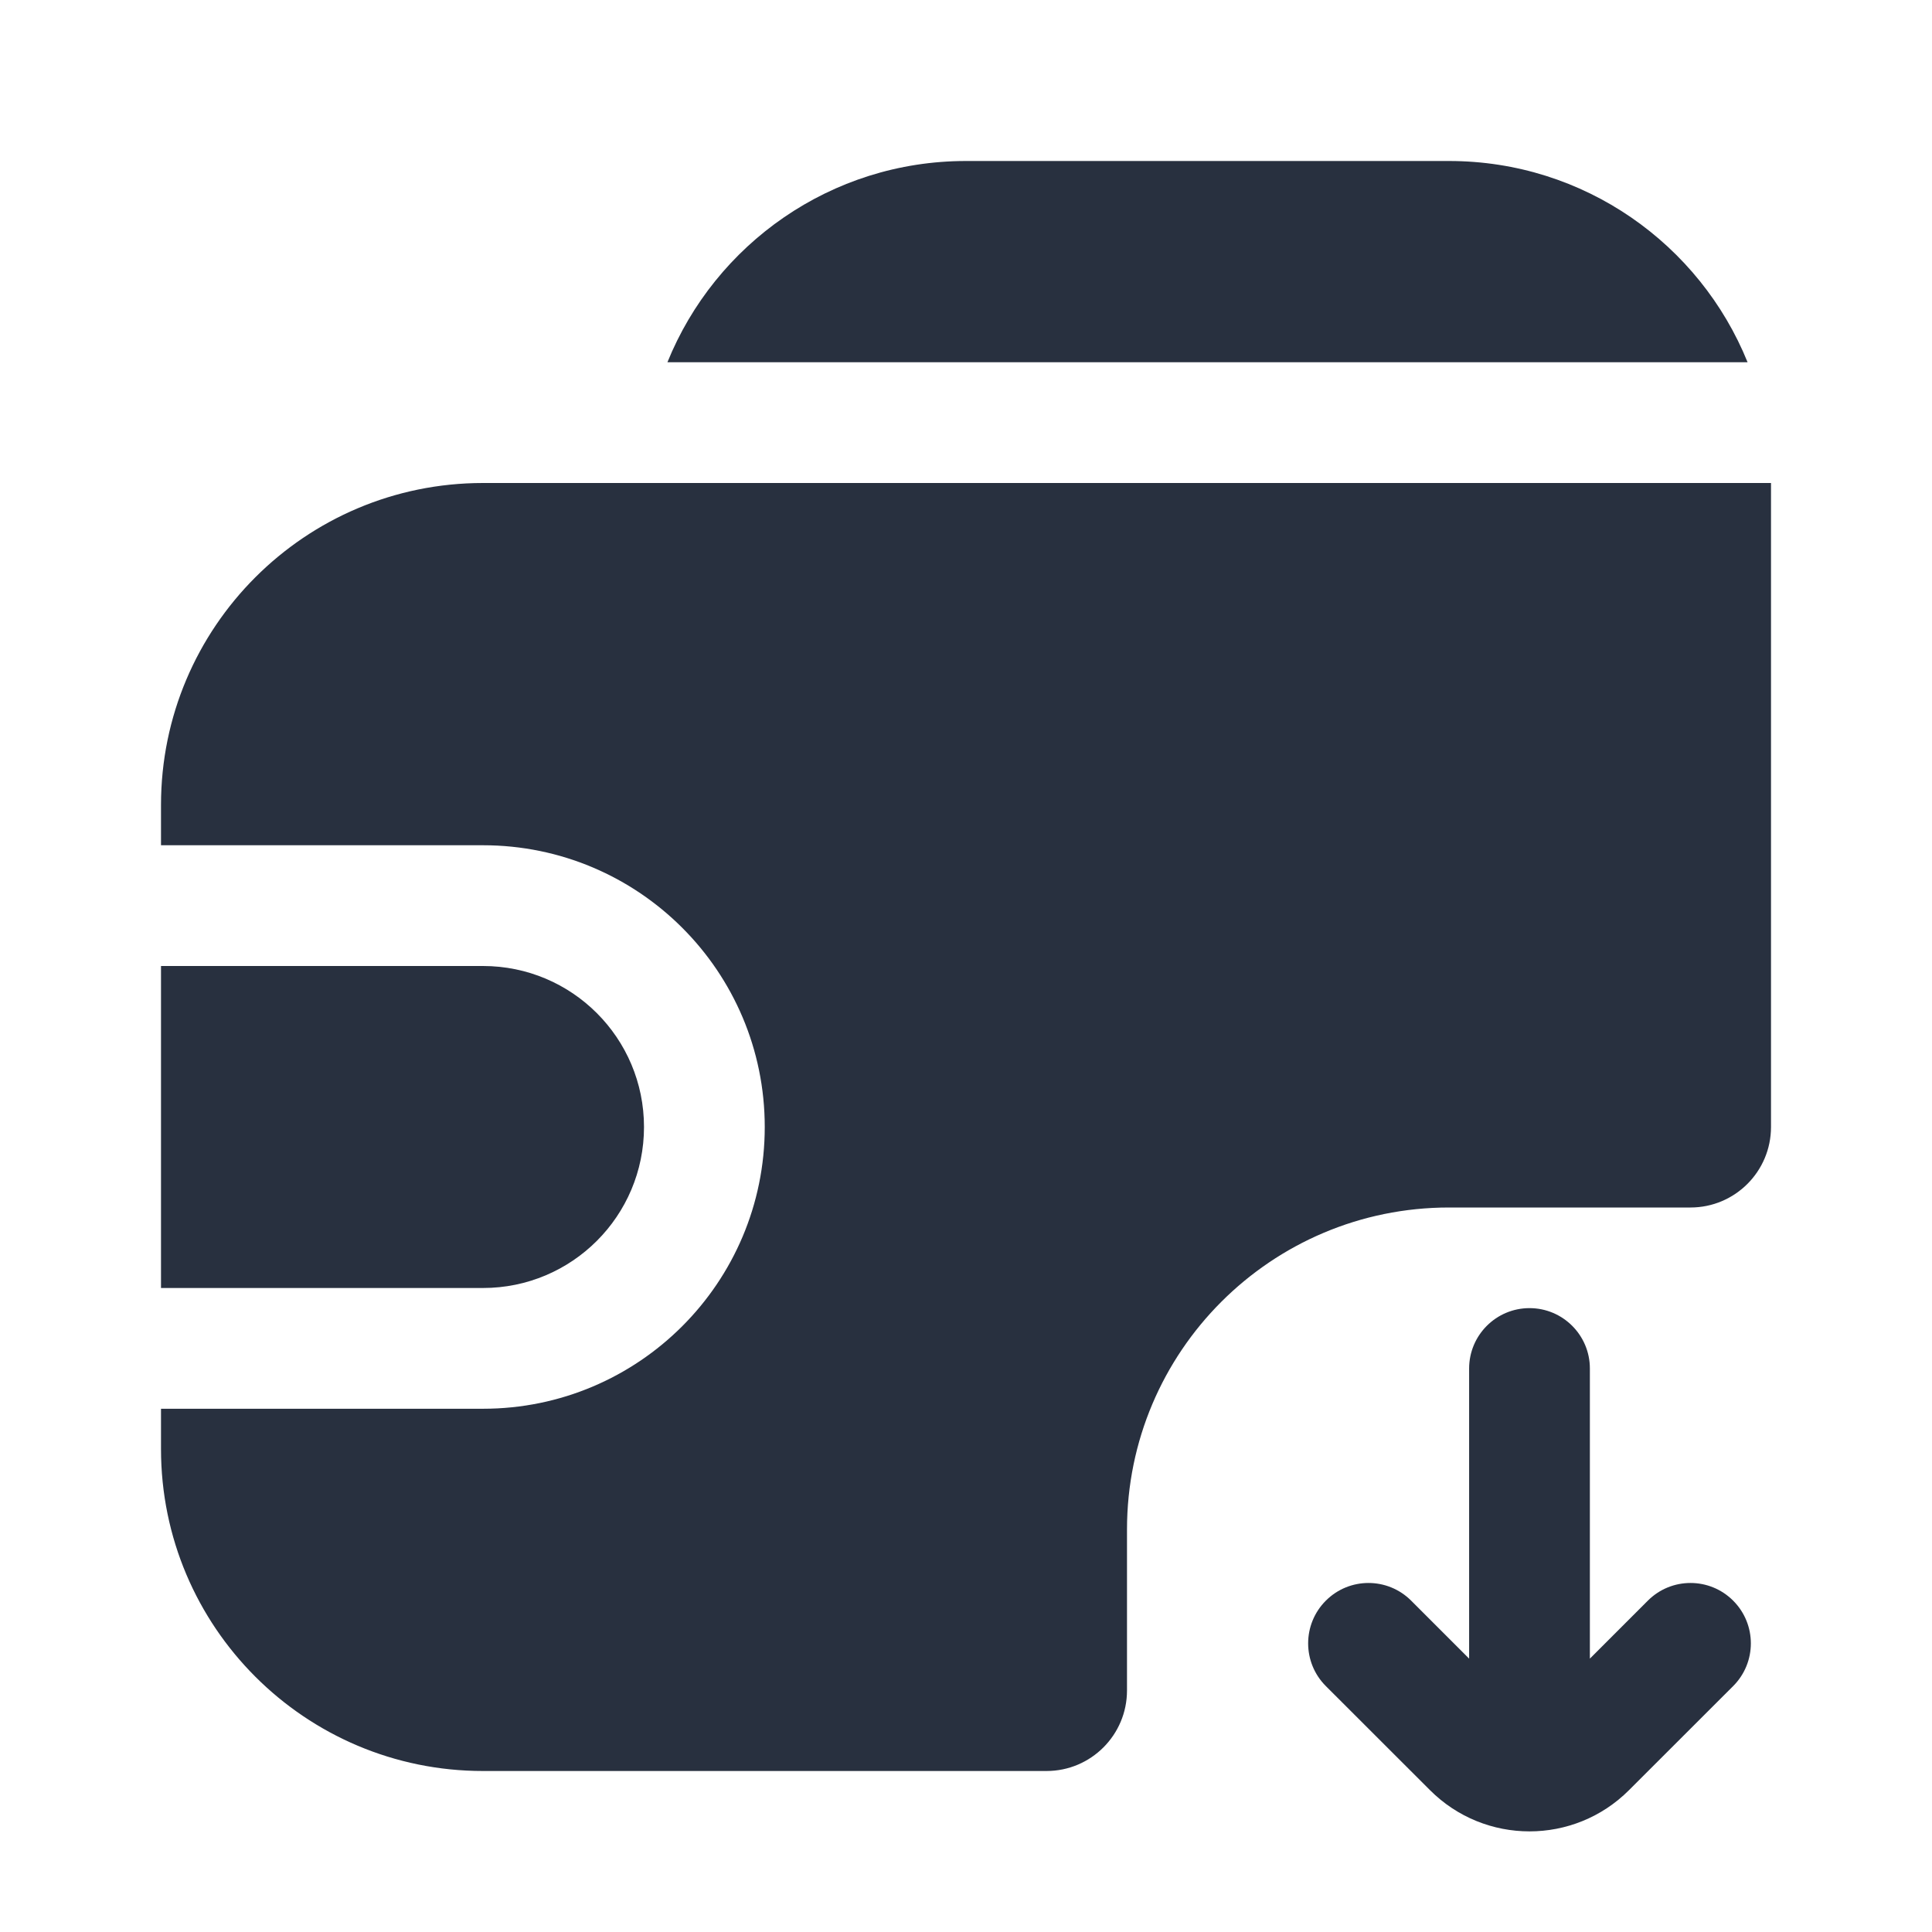 <svg width="24" height="24" viewBox="0 0 24 24" fill="none" xmlns="http://www.w3.org/2000/svg">
    <path fill-rule="evenodd" clip-rule="evenodd"
          d="M18 2H12C10.321 2 8.884 3.034 8.291 4.5H21.709C21.116 3.034 19.679 2 18 2ZM2 16V12H6C7.105 12 8 12.895 8 14C8 15.105 7.105 16 6 16H2ZM6 6H22V14C22 14.552 21.552 15 21 15H18C15.791 15 14 16.791 14 19V21C14 21.552 13.552 22 13 22H6C3.791 22 2 20.209 2 18V17.5H6C7.933 17.5 9.5 15.933 9.5 14C9.5 12.067 7.933 10.5 6 10.5H2V10C2 7.791 3.791 6 6 6ZM17.53 19.884L18.25 20.604V17C18.25 16.586 18.586 16.25 19 16.25C19.414 16.25 19.75 16.586 19.75 17V20.604L20.47 19.884C20.763 19.591 21.237 19.591 21.53 19.884C21.823 20.177 21.823 20.652 21.53 20.945L20.237 22.237C19.554 22.921 18.446 22.921 17.763 22.237L16.47 20.945C16.177 20.652 16.177 20.177 16.47 19.884C16.763 19.591 17.237 19.591 17.53 19.884Z"
          fill="#28303F"/>
</svg>

